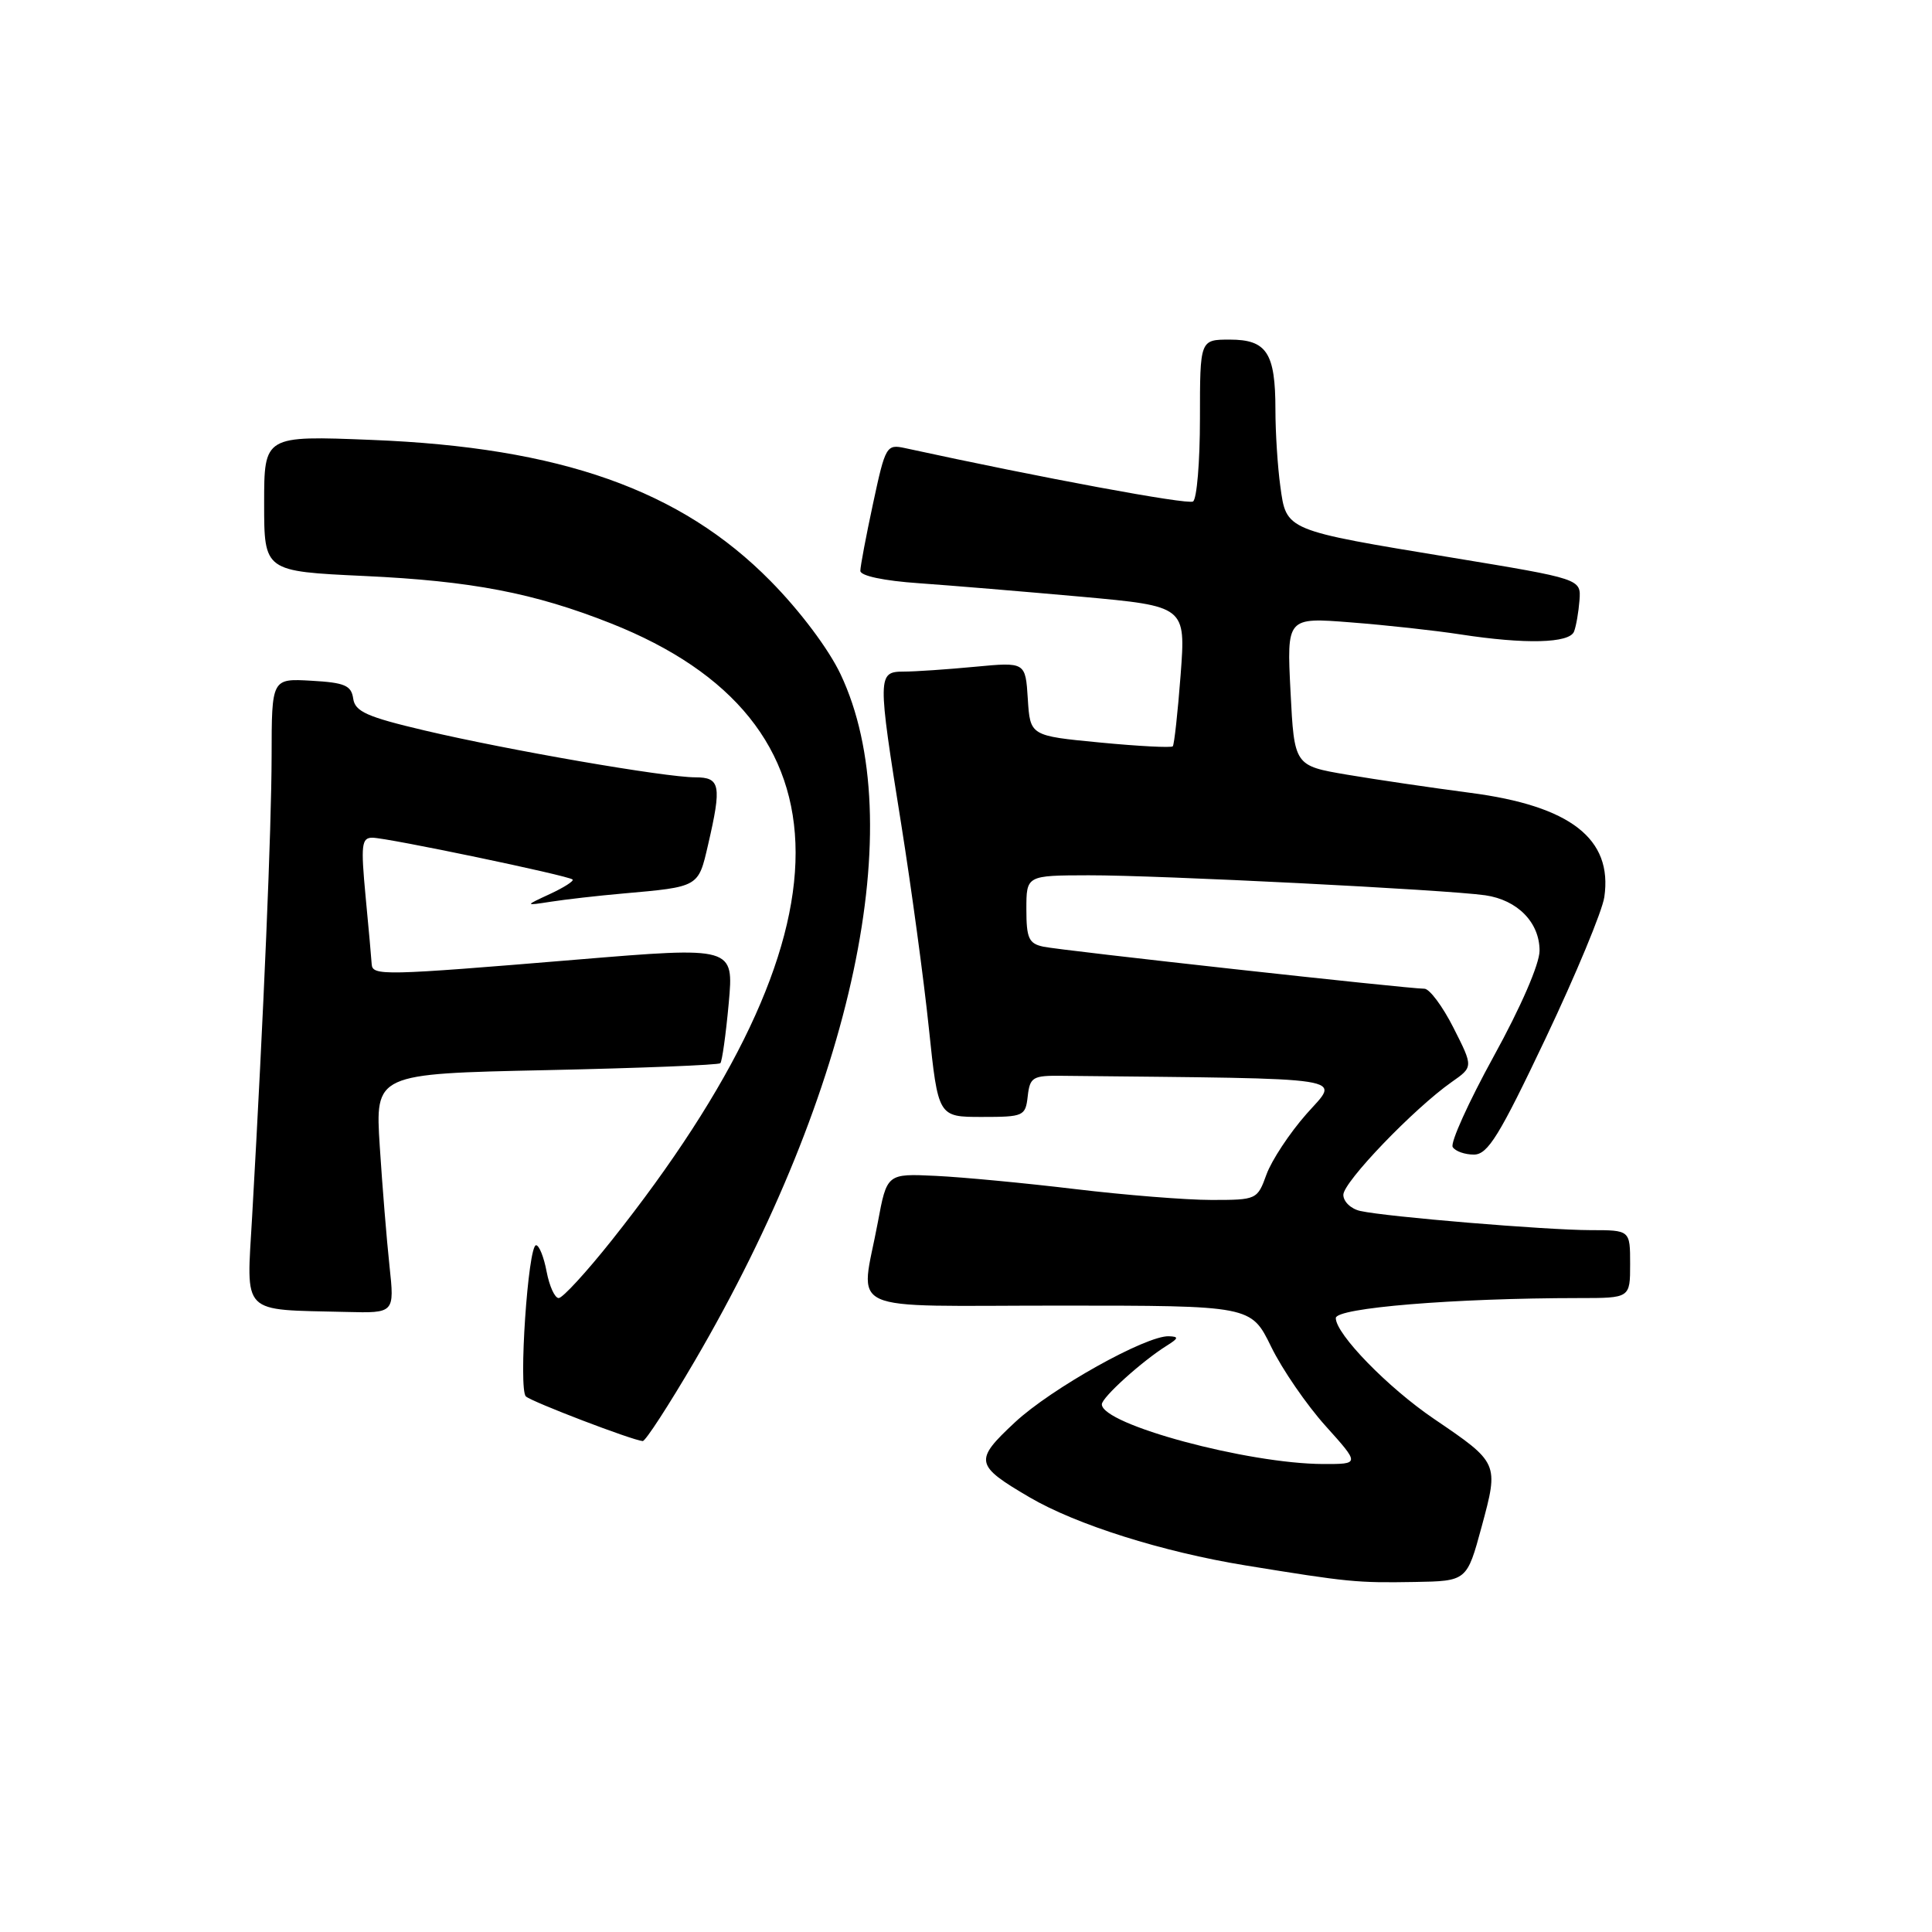 <?xml version="1.0" encoding="UTF-8" standalone="no"?>
<!DOCTYPE svg PUBLIC "-//W3C//DTD SVG 1.1//EN" "http://www.w3.org/Graphics/SVG/1.1/DTD/svg11.dtd" >
<svg xmlns="http://www.w3.org/2000/svg" xmlns:xlink="http://www.w3.org/1999/xlink" version="1.1" viewBox="0 0 256 256">
 <g >
 <path fill="currentColor"
d=" M 196.33 202.28 C 198.61 193.85 198.61 193.85 190.00 188.00 C 183.90 183.86 177.00 176.77 177.00 174.65 C 177.00 173.30 192.64 172.01 209.25 172.00 C 216.00 172.00 216.00 172.00 216.00 167.50 C 216.00 163.00 216.00 163.00 210.75 163.00 C 204.88 162.99 183.73 161.24 180.25 160.46 C 179.01 160.19 178.00 159.22 178.00 158.32 C 178.00 156.62 187.35 146.89 192.36 143.37 C 195.22 141.37 195.22 141.37 192.59 136.18 C 191.15 133.33 189.41 131.00 188.73 131.01 C 186.63 131.02 140.63 125.95 138.25 125.44 C 136.32 125.03 136.00 124.32 136.00 120.48 C 136.00 116.00 136.00 116.00 144.25 115.98 C 153.47 115.96 191.67 117.89 196.81 118.63 C 201.08 119.25 204.00 122.23 204.00 125.97 C 204.00 127.73 201.52 133.44 197.93 139.96 C 194.60 146.02 192.15 151.43 192.49 151.99 C 192.84 152.55 194.10 152.99 195.31 152.99 C 197.15 152.97 198.67 150.50 204.79 137.61 C 208.80 129.16 212.31 120.72 212.58 118.87 C 213.71 111.14 208.10 106.78 194.79 105.05 C 189.68 104.38 182.35 103.30 178.50 102.65 C 171.50 101.46 171.50 101.46 171.00 91.63 C 170.50 81.80 170.50 81.80 179.00 82.47 C 183.68 82.83 190.20 83.55 193.50 84.06 C 202.12 85.39 207.97 85.24 208.57 83.68 C 208.85 82.96 209.17 81.09 209.29 79.54 C 209.50 76.71 209.50 76.71 192.41 73.89 C 170.24 70.24 170.45 70.33 169.65 64.44 C 169.29 61.84 169.00 57.28 169.00 54.29 C 169.00 46.76 167.85 45.00 162.96 45.00 C 159.00 45.00 159.00 45.00 159.00 55.44 C 159.00 61.18 158.59 66.14 158.08 66.45 C 157.35 66.90 138.04 63.32 119.94 59.38 C 117.46 58.84 117.32 59.08 115.69 66.69 C 114.76 71.01 114.00 75.04 114.00 75.64 C 114.00 76.30 117.11 76.96 121.75 77.28 C 126.01 77.58 135.72 78.39 143.31 79.07 C 157.12 80.33 157.12 80.33 156.44 89.41 C 156.06 94.41 155.59 98.68 155.40 98.89 C 155.21 99.10 150.88 98.88 145.78 98.39 C 136.50 97.50 136.50 97.50 136.19 92.61 C 135.88 87.72 135.88 87.72 129.19 88.35 C 125.51 88.70 121.26 88.99 119.75 88.99 C 116.27 89.00 116.26 89.50 119.43 109.30 C 120.76 117.66 122.41 129.79 123.08 136.25 C 124.31 148.00 124.31 148.00 130.09 148.00 C 135.65 148.00 135.88 147.90 136.18 145.25 C 136.47 142.72 136.84 142.50 140.75 142.55 C 180.00 142.97 177.54 142.58 173.11 147.61 C 170.87 150.15 168.50 153.75 167.82 155.61 C 166.61 158.96 166.52 159.00 160.52 159.00 C 157.18 159.00 149.05 158.35 142.47 157.56 C 135.89 156.77 127.58 155.98 124.01 155.81 C 117.52 155.50 117.52 155.50 116.31 162.00 C 114.02 174.26 111.26 173.00 140.38 173.00 C 165.77 173.00 165.77 173.00 168.43 178.44 C 169.89 181.44 173.14 186.16 175.64 188.94 C 180.19 194.00 180.19 194.00 175.34 193.99 C 165.32 193.96 146.00 188.75 146.00 186.08 C 146.00 185.17 151.32 180.36 154.60 178.31 C 156.18 177.32 156.22 177.11 154.88 177.06 C 151.87 176.95 139.30 183.98 134.49 188.46 C 129.04 193.54 129.15 194.14 136.44 198.41 C 142.62 202.03 154.07 205.64 165.00 207.42 C 178.70 209.65 179.78 209.75 187.44 209.62 C 194.37 209.50 194.37 209.50 196.33 202.28 Z  M 92.05 180.34 C 113.13 144.27 120.64 108.91 111.38 89.34 C 109.80 86.00 106.00 80.94 102.10 76.99 C 90.20 64.91 74.29 59.28 49.25 58.29 C 35.00 57.72 35.00 57.72 35.00 66.71 C 35.00 75.70 35.00 75.70 48.25 76.32 C 62.51 76.98 70.77 78.57 80.95 82.60 C 113.55 95.51 113.58 123.43 81.04 164.37 C 77.70 168.57 74.55 172.00 74.03 172.00 C 73.51 172.00 72.80 170.43 72.43 168.50 C 72.07 166.57 71.44 165.00 71.03 165.00 C 69.97 165.00 68.68 184.09 69.68 185.03 C 70.45 185.75 83.74 190.83 85.16 190.95 C 85.52 190.98 88.62 186.20 92.05 180.34 Z  M 51.61 167.75 C 51.24 164.31 50.66 157.18 50.32 151.89 C 49.71 142.28 49.71 142.28 72.37 141.80 C 84.83 141.53 95.21 141.12 95.45 140.88 C 95.68 140.65 96.18 137.08 96.56 132.94 C 97.24 125.43 97.24 125.43 76.37 127.16 C 50.69 129.29 49.35 129.32 49.25 127.75 C 49.21 127.06 48.85 123.01 48.44 118.75 C 47.80 111.95 47.91 111.00 49.34 111.00 C 51.29 111.00 75.34 116.02 75.87 116.54 C 76.07 116.74 74.72 117.60 72.87 118.46 C 69.50 120.02 69.50 120.02 73.00 119.48 C 74.92 119.18 79.20 118.69 82.50 118.40 C 92.65 117.50 92.52 117.58 93.82 111.95 C 95.65 104.05 95.45 103.00 92.13 103.00 C 88.13 103.00 67.34 99.40 56.30 96.80 C 48.61 94.99 47.04 94.29 46.80 92.56 C 46.55 90.82 45.67 90.45 41.25 90.20 C 36.00 89.90 36.00 89.90 35.99 100.20 C 35.97 109.82 34.96 133.93 33.41 161.18 C 32.66 174.42 31.74 173.49 45.89 173.84 C 52.28 174.00 52.28 174.00 51.61 167.75 Z "/>
</g>
</svg>